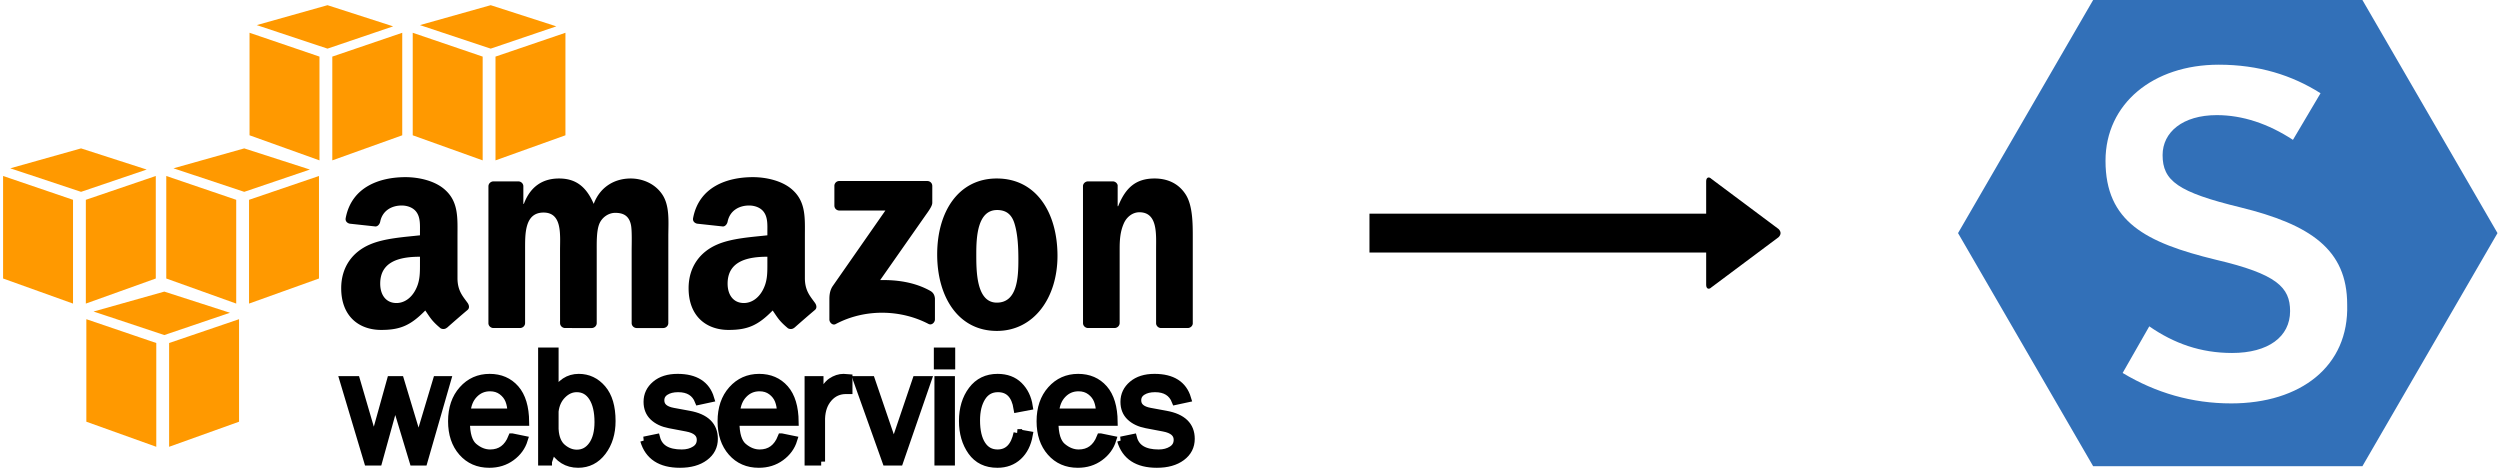 <svg xmlns="http://www.w3.org/2000/svg" width="429" height="81" viewBox="0 0 429 81"><g fill="none" fill-rule="evenodd"><path fill="#000" fill-rule="nonzero" d="M293.056 30.487c-.167.082-.278.29-.278.624v5.556H235v6.666h57.778v5.556c0 .667.458.86.902.418l11.529-8.611c.444-.445.444-.945 0-1.39l-11.529-8.61c-.222-.223-.458-.292-.624-.21z"/><path fill="#F90" d="M26.818 76.67l-12.001-4.305V54.774l12.001 4.089zm2.202 0l12.001-4.305V54.774L29.02 58.863zM16.05 53.458l12.146-3.419 11.263 3.632-11.263 3.824zm-3.52-1.363L.529 47.79V30.199l12.001 4.088zm2.2 0l12.002-4.305V30.199L14.73 34.287zM1.762 28.882l12.146-3.418 11.263 3.631-11.263 3.824zm38.772 23.213L28.532 47.79V30.199l12.002 4.088zm2.201 0l12.002-4.305V30.199l-12.002 4.088zM29.766 28.882l12.146-3.418 11.263 3.631-11.263 3.824zm25.056-1.362l-12.001-4.305V5.624l12.001 4.089zm2.201 0l12.002-4.305V5.624L57.023 9.713zM44.054 4.308L56.2.89l11.263 3.631L56.2 8.345zM82.826 27.52l-12.002-4.305V5.624l12.002 4.089zm2.201 0l12.002-4.305V5.624L85.027 9.713zM72.058 4.308L84.204.89l11.262 3.631-11.262 3.824z"/><path fill="#000" fill-rule="nonzero" d="M76.721 65.211L72.69 79.216h-1.753l-3.138-10.402-2.879 10.402h-1.785l-4.191-14.005h2.167l3.052 10.437 2.905-10.437h1.599l3.158 10.47 3.137-10.47z"/><path stroke="#000" stroke-width="1.333" d="M76.721 65.211L72.69 79.216h-1.753l-3.138-10.402-2.879 10.402h-1.785l-4.191-14.005h2.167l3.052 10.437 2.905-10.437h1.599l3.158 10.47 3.137-10.47z"/><path fill="#000" fill-rule="nonzero" d="M87.755 70.776c-.02-.785-.148-1.482-.388-2.092-.24-.61-.646-1.13-1.218-1.56-.572-.429-1.259-.644-2.061-.644-1.08 0-1.995.388-2.747 1.165-.751.776-1.173 1.82-1.265 3.131h7.679zm.118 4.262l2.03.417c-.37 1.198-1.09 2.19-2.16 2.973-1.07.786-2.33 1.178-3.78 1.178-1.91 0-3.455-.673-4.636-2.02-1.181-1.346-1.772-3.112-1.772-5.295 0-2.231.614-4.033 1.842-5.407 1.226-1.374 2.768-2.061 4.623-2.061 1.828 0 3.297.632 4.41 1.898 1.112 1.265 1.682 3.158 1.71 5.679H79.973c0 2.118.442 3.546 1.328 4.286.885.74 1.822 1.11 2.808 1.11 1.78 0 3.034-.92 3.763-2.758z"/><path stroke="#000" stroke-width="1.333" d="M87.755 70.776c-.02-.785-.148-1.482-.388-2.092-.24-.61-.646-1.13-1.218-1.56-.572-.429-1.259-.644-2.061-.644-1.08 0-1.995.388-2.747 1.165-.751.776-1.173 1.82-1.265 3.131h7.679zm.118 4.262l2.03.417c-.37 1.198-1.09 2.19-2.16 2.973-1.07.786-2.33 1.178-3.78 1.178-1.91 0-3.455-.673-4.636-2.02-1.181-1.346-1.772-3.112-1.772-5.295 0-2.231.614-4.033 1.842-5.407 1.226-1.374 2.768-2.061 4.623-2.061 1.828 0 3.297.632 4.41 1.898 1.112 1.265 1.682 3.158 1.71 5.679H79.973c0 2.118.442 3.546 1.328 4.286.885.74 1.822 1.11 2.808 1.11 1.78 0 3.034-.92 3.763-2.758z"/><path fill="#000" fill-rule="nonzero" d="M95.189 73.725c.101 1.438.542 2.482 1.322 3.13.78.65 1.605.974 2.473.974 1.108 0 2.001-.48 2.68-1.443.679-.962 1.018-2.28 1.018-3.954 0-1.803-.328-3.221-.984-4.253-.656-1.031-1.565-1.547-2.728-1.547-.914 0-1.738.367-2.472 1.1-.735.736-1.171 1.684-1.31 2.848v3.145zm-1.134 5.491h-1.048v-18.91h2.182v7.24c.996-1.816 2.369-2.724 4.12-2.724 1.604 0 2.948.634 4.032 1.902 1.082 1.268 1.625 3.11 1.625 5.524 0 2.082-.534 3.829-1.599 5.24-1.067 1.411-2.453 2.117-4.16 2.117-1.9 0-3.359-.902-4.374-2.706l-.778 2.317z"/><path stroke="#000" stroke-width="1.333" d="M95.189 73.725c.101 1.438.542 2.482 1.322 3.13.78.65 1.605.974 2.473.974 1.108 0 2.001-.48 2.68-1.443.679-.962 1.018-2.28 1.018-3.954 0-1.803-.328-3.221-.984-4.253-.656-1.031-1.565-1.547-2.728-1.547-.914 0-1.738.367-2.472 1.1-.735.736-1.171 1.684-1.31 2.848v3.145zm-1.134 5.491h-1.048v-18.91h2.182v7.24c.996-1.816 2.369-2.724 4.12-2.724 1.604 0 2.948.634 4.032 1.902 1.082 1.268 1.625 3.11 1.625 5.524 0 2.082-.534 3.829-1.599 5.24-1.067 1.411-2.453 2.117-4.16 2.117-1.9 0-3.359-.902-4.374-2.706l-.778 2.317z"/><path fill="#000" fill-rule="nonzero" d="M110.525 75.586l2.08-.43c.463 1.76 1.924 2.64 4.383 2.64.906 0 1.674-.203 2.302-.61.63-.404.944-.976.944-1.714 0-1.096-.8-1.793-2.401-2.088l-2.95-.561c-1.155-.222-2.074-.656-2.758-1.303-.683-.648-1.025-1.503-1.025-2.566 0-1.174.466-2.156 1.4-2.946.932-.79 2.188-1.186 3.767-1.186 3.038 0 4.914 1.188 5.625 3.562l-1.996.43c-.573-1.455-1.75-2.182-3.53-2.182-.887 0-1.614.182-2.182.545-.568.363-.851.87-.851 1.524 0 1.03.726 1.677 2.176 1.945l2.726.502c2.855.517 4.282 1.902 4.282 4.152 0 1.286-.531 2.326-1.595 3.117-1.062.792-2.476 1.188-4.242 1.188-3.318 0-5.37-1.34-6.155-4.019"/><path stroke="#000" stroke-width="1.333" d="M110.525 75.586l2.08-.43c.463 1.76 1.924 2.64 4.383 2.64.906 0 1.674-.203 2.302-.61.63-.404.944-.976.944-1.714 0-1.096-.8-1.793-2.401-2.088l-2.95-.561c-1.155-.222-2.074-.656-2.758-1.303-.683-.648-1.025-1.503-1.025-2.566 0-1.174.466-2.156 1.4-2.946.932-.79 2.188-1.186 3.767-1.186 3.038 0 4.914 1.188 5.625 3.562l-1.996.43c-.573-1.455-1.75-2.182-3.53-2.182-.887 0-1.614.182-2.182.545-.568.363-.851.87-.851 1.524 0 1.03.726 1.677 2.176 1.945l2.726.502c2.855.517 4.282 1.902 4.282 4.152 0 1.286-.531 2.326-1.595 3.117-1.062.792-2.476 1.188-4.242 1.188-3.318 0-5.37-1.34-6.155-4.019z"/><path fill="#000" fill-rule="nonzero" d="M134.003 70.776c-.019-.785-.148-1.482-.388-2.092-.24-.61-.645-1.13-1.217-1.56-.572-.429-1.26-.644-2.062-.644-1.079 0-1.995.388-2.747 1.165-.751.776-1.173 1.82-1.265 3.131h7.679zm.118 4.262l2.03.417c-.369 1.198-1.09 2.19-2.16 2.973-1.07.786-2.33 1.178-3.779 1.178-1.91 0-3.456-.673-4.637-2.02-1.181-1.346-1.772-3.112-1.772-5.295 0-2.231.614-4.033 1.842-5.407 1.227-1.374 2.769-2.061 4.624-2.061 1.827 0 3.297.632 4.409 1.898 1.112 1.265 1.682 3.158 1.71 5.679h-10.166c0 2.118.443 3.546 1.328 4.286.886.74 1.822 1.11 2.809 1.11 1.78 0 3.034-.92 3.762-2.758z"/><path stroke="#000" stroke-width="1.333" d="M134.003 70.776c-.019-.785-.148-1.482-.388-2.092-.24-.61-.645-1.13-1.217-1.56-.572-.429-1.26-.644-2.062-.644-1.079 0-1.995.388-2.747 1.165-.751.776-1.173 1.82-1.265 3.131h7.679zm.118 4.262l2.03.417c-.369 1.198-1.09 2.19-2.16 2.973-1.07.786-2.33 1.178-3.779 1.178-1.91 0-3.456-.673-4.637-2.02-1.181-1.346-1.772-3.112-1.772-5.295 0-2.231.614-4.033 1.842-5.407 1.227-1.374 2.769-2.061 4.624-2.061 1.827 0 3.297.632 4.409 1.898 1.112 1.265 1.682 3.158 1.71 5.679h-10.166c0 2.118.443 3.546 1.328 4.286.886.74 1.822 1.11 2.809 1.11 1.78 0 3.034-.92 3.762-2.758z"/><path fill="#000" fill-rule="nonzero" d="M140.915 79.216h-2.182V65.211h1.911v3.264c.674-1.529 1.35-2.52 2.03-2.972.678-.454 1.373-.68 2.084-.68.221 0 .508.016.859.05v2.08h-.442c-1.2 0-2.195.446-2.988 1.337-.793.89-1.217 2.06-1.272 3.512v7.414z"/><path stroke="#000" stroke-width="1.333" d="M140.915 79.216h-2.182V65.211h1.911v3.264c.674-1.529 1.35-2.52 2.03-2.972.678-.454 1.373-.68 2.084-.68.221 0 .508.016.859.05v2.08h-.442c-1.2 0-2.195.446-2.988 1.337-.793.89-1.217 2.06-1.272 3.512v7.414z"/><path fill="#000" fill-rule="nonzero" d="M159.169 65.211l-4.836 14.005h-2.261l-4.997-14.005h2.414l3.887 11.384 3.857-11.384z"/><path stroke="#000" stroke-width="1.333" d="M159.169 65.211l-4.836 14.005h-2.261l-4.997-14.005h2.414l3.887 11.384 3.857-11.384z"/><path fill="#000" fill-rule="nonzero" stroke="#000" stroke-width="1.333" d="M163.197 79.216h-2.182V65.211h2.182v14.005zm.05-16.491h-2.334v-2.419h2.334v2.419z"/><path fill="#000" fill-rule="nonzero" d="M174.595 74.311l1.962.346c-.277 1.548-.891 2.76-1.843 3.635-.95.876-2.138 1.314-3.56 1.314-1.93 0-3.401-.713-4.413-2.138-1.01-1.425-1.517-3.165-1.517-5.22 0-2.128.534-3.897 1.6-5.309 1.067-1.411 2.52-2.116 4.357-2.116 1.525 0 2.746.456 3.665 1.368.92.912 1.49 2.09 1.711 3.535l-1.962.373c-.37-2.31-1.485-3.467-3.35-3.467-1.2 0-2.123.51-2.768 1.53-.646 1.022-.97 2.344-.97 3.97 0 1.79.321 3.182.963 4.175.641.992 1.543 1.489 2.707 1.489 1.798 0 2.938-1.162 3.418-3.485"/><path stroke="#000" stroke-width="1.333" d="M174.595 74.311l1.962.346c-.277 1.548-.891 2.76-1.843 3.635-.95.876-2.138 1.314-3.56 1.314-1.93 0-3.401-.713-4.413-2.138-1.01-1.425-1.517-3.165-1.517-5.22 0-2.128.534-3.897 1.6-5.309 1.067-1.411 2.52-2.116 4.357-2.116 1.525 0 2.746.456 3.665 1.368.92.912 1.49 2.09 1.711 3.535l-1.962.373c-.37-2.31-1.485-3.467-3.35-3.467-1.2 0-2.123.51-2.768 1.53-.646 1.022-.97 2.344-.97 3.97 0 1.79.321 3.182.963 4.175.641.992 1.543 1.489 2.707 1.489 1.798 0 2.938-1.162 3.418-3.485z"/><path fill="#000" fill-rule="nonzero" d="M188.744 70.776c-.019-.785-.148-1.482-.388-2.092-.24-.61-.645-1.13-1.217-1.56-.573-.429-1.26-.644-2.062-.644-1.08 0-1.995.388-2.747 1.165-.752.776-1.174 1.82-1.265 3.131h7.679zm.118 4.262l2.03.417c-.37 1.198-1.09 2.19-2.16 2.973-1.07.786-2.33 1.178-3.779 1.178-1.91 0-3.457-.673-4.637-2.02-1.182-1.346-1.772-3.112-1.772-5.295 0-2.231.614-4.033 1.842-5.407 1.227-1.374 2.769-2.061 4.624-2.061 1.827 0 3.297.632 4.409 1.898 1.112 1.265 1.682 3.158 1.71 5.679h-10.166c0 2.118.442 3.546 1.328 4.286.886.74 1.821 1.11 2.809 1.11 1.779 0 3.033-.92 3.762-2.758z"/><path stroke="#000" stroke-width="1.333" d="M188.744 70.776c-.019-.785-.148-1.482-.388-2.092-.24-.61-.645-1.13-1.217-1.56-.573-.429-1.26-.644-2.062-.644-1.08 0-1.995.388-2.747 1.165-.752.776-1.174 1.82-1.265 3.131h7.679zm.118 4.262l2.03.417c-.37 1.198-1.09 2.19-2.16 2.973-1.07.786-2.33 1.178-3.779 1.178-1.91 0-3.457-.673-4.637-2.02-1.182-1.346-1.772-3.112-1.772-5.295 0-2.231.614-4.033 1.842-5.407 1.227-1.374 2.769-2.061 4.624-2.061 1.827 0 3.297.632 4.409 1.898 1.112 1.265 1.682 3.158 1.71 5.679h-10.166c0 2.118.442 3.546 1.328 4.286.886.74 1.821 1.11 2.809 1.11 1.779 0 3.033-.92 3.762-2.758z"/><path fill="#000" fill-rule="nonzero" d="M192.36 75.586l2.08-.43c.463 1.76 1.924 2.64 4.383 2.64.906 0 1.674-.203 2.302-.61.63-.404.944-.976.944-1.714 0-1.096-.8-1.793-2.401-2.088l-2.95-.561c-1.155-.222-2.074-.656-2.758-1.303-.683-.648-1.025-1.503-1.025-2.566 0-1.174.466-2.156 1.4-2.946.932-.79 2.188-1.186 3.767-1.186 3.038 0 4.914 1.188 5.625 3.562l-1.996.43c-.573-1.455-1.75-2.182-3.53-2.182-.887 0-1.614.182-2.182.545-.567.363-.851.87-.851 1.524 0 1.03.726 1.677 2.176 1.945l2.727.502c2.854.517 4.281 1.902 4.281 4.152 0 1.286-.53 2.326-1.594 3.117-1.063.792-2.477 1.188-4.243 1.188-3.318 0-5.37-1.34-6.155-4.019"/><path stroke="#000" stroke-width="1.333" d="M192.36 75.586l2.08-.43c.463 1.76 1.924 2.64 4.383 2.64.906 0 1.674-.203 2.302-.61.63-.404.944-.976.944-1.714 0-1.096-.8-1.793-2.401-2.088l-2.95-.561c-1.155-.222-2.074-.656-2.758-1.303-.683-.648-1.025-1.503-1.025-2.566 0-1.174.466-2.156 1.4-2.946.932-.79 2.188-1.186 3.767-1.186 3.038 0 4.914 1.188 5.625 3.562l-1.996.43c-.573-1.455-1.75-2.182-3.53-2.182-.887 0-1.614.182-2.182.545-.567.363-.851.87-.851 1.524 0 1.03.726 1.677 2.176 1.945l2.727.502c2.854.517 4.281 1.902 4.281 4.152 0 1.286-.53 2.326-1.594 3.117-1.063.792-2.477 1.188-4.243 1.188-3.318 0-5.37-1.34-6.155-4.019z"/><path fill="#000" d="M143.18 35.279v-3.364a.832.832 0 0 1 .853-.853h15.078c.482 0 .869.35.87.849l-.001 2.885c-.004.484-.411 1.116-1.135 2.118l-7.81 11.15c2.9-.067 5.966.367 8.6 1.848.594.333.753.828.8 1.313v3.59c0 .494-.542 1.066-1.11.768-4.642-2.43-10.8-2.697-15.932.03-.524.28-1.072-.285-1.072-.78v-3.412c0-.546.01-1.48.56-2.312l9.049-12.982-7.878-.001c-.482 0-.868-.343-.871-.847M89.22 56.29h-4.586c-.437-.029-.786-.357-.821-.775l.003-23.543c0-.471.396-.848.885-.848l4.272-.001c.447.023.806.361.835.79v3.074h.085c1.114-2.972 3.212-4.36 6.038-4.36 2.868 0 4.666 1.388 5.952 4.36 1.113-2.972 3.639-4.36 6.337-4.36 1.926 0 4.024.793 5.31 2.577 1.455 1.981 1.155 4.855 1.155 7.382l-.003 14.856c0 .47-.396.848-.885.848h-4.581c-.46-.03-.824-.394-.824-.846l-.001-12.48c0-.991.086-3.469-.129-4.41-.342-1.585-1.37-2.031-2.697-2.031-1.113 0-2.27.743-2.74 1.932-.472 1.19-.429 3.17-.429 4.508v12.48c0 .47-.396.847-.884.847H96.93c-.46-.03-.824-.394-.824-.846l-.004-12.48c0-2.626.428-6.49-2.826-6.49-3.297 0-3.169 3.764-3.169 6.49l-.002 12.478c0 .47-.396.848-.884.848M171.1 36.04c-3.357 0-3.569 4.607-3.569 7.48 0 2.874-.043 8.412 3.526 8.412 3.526 0 3.696-4.349 3.696-7.37 0-1.983-.085-4.36-.68-6.243-.51-1.635-1.53-2.279-2.973-2.279m-.043-5.411c6.754 0 10.407 5.845 10.407 13.277 0 7.183-4.035 12.88-10.407 12.88-6.627 0-10.238-5.845-10.238-13.128 0-7.332 3.654-13.03 10.238-13.03M191.24 56.29h-4.57c-.46-.03-.824-.394-.824-.846l-.007-23.552c.039-.43.419-.768.881-.768l4.255-.001c.4.02.73.294.816.66v3.6h.086c1.284-3.22 3.082-4.755 6.25-4.755 2.055 0 4.07.743 5.353 2.774 1.2 1.882 1.2 5.053 1.2 7.332v14.814c-.052.418-.426.742-.88.742h-4.598a.866.866 0 0 1-.817-.742V42.765c0-2.576.3-6.341-2.869-6.341-1.114 0-2.141.743-2.655 1.883-.642 1.436-.728 2.873-.728 4.458v12.677c-.008.47-.405.848-.893.848m-54.935-.058c-.303.272-.741.29-1.083.106-1.524-1.266-1.797-1.851-2.63-3.057-2.518 2.566-4.301 3.335-7.563 3.335-3.861 0-6.865-2.383-6.865-7.15 0-3.724 2.017-6.255 4.891-7.497 2.489-1.092 5.965-1.29 8.626-1.589v-.595c0-1.092.086-2.384-.558-3.327-.558-.844-1.63-1.192-2.575-1.192-1.75 0-3.305.897-3.687 2.755-.079.413-.381.822-.796.843l-4.446-.481c-.376-.085-.793-.386-.685-.959 1.022-5.394 5.892-7.024 10.258-7.024 2.231 0 5.15.596 6.908 2.284 2.233 2.086 2.017 4.866 2.017 7.895v7.146c0 2.15.894 3.093 1.732 4.252.293.417.359.914-.015 1.218-.937.786-2.602 2.232-3.518 3.047l-.01-.01zm-4.624-11.185c0 1.788.042 3.277-.858 4.866-.73 1.291-1.889 2.086-3.176 2.086-1.759 0-2.79-1.341-2.79-3.327 0-3.907 3.505-4.617 6.824-4.617v.992zM76.692 56.232c-.303.272-.742.29-1.083.106-1.524-1.266-1.797-1.851-2.63-3.057-2.518 2.566-4.301 3.335-7.563 3.335-3.862 0-6.865-2.383-6.865-7.15 0-3.724 2.017-6.255 4.891-7.497 2.489-1.092 5.965-1.29 8.625-1.589v-.595c0-1.092.086-2.384-.557-3.327-.558-.844-1.631-1.192-2.575-1.192-1.75 0-3.305.897-3.687 2.755-.08.413-.381.822-.797.843l-4.445-.481c-.376-.085-.794-.386-.685-.959 1.021-5.394 5.892-7.024 10.257-7.024 2.232 0 5.15.596 6.91 2.284 2.231 2.086 2.016 4.866 2.016 7.895v7.146c0 2.15.893 3.093 1.732 4.252.292.417.358.914-.015 1.218-.937.786-2.602 2.232-3.518 3.047l-.01-.01zm-4.625-11.185c0 1.788.043 3.277-.858 4.866C70.48 51.204 69.321 52 68.034 52c-1.759 0-2.79-1.341-2.79-3.327 0-3.907 3.505-4.617 6.823-4.617v.992z"/><path fill="#3270B8" fill-rule="nonzero" d="M405.388 0h-46.204L336 40l23.184 40h46.204l23.183-40-23.183-40zm-22.53 69.224c-6.695 0-12.899-1.795-18.613-5.224l4.571-8c4.245 2.939 8.817 4.571 14.204 4.571 6.204 0 9.96-2.775 9.96-7.183 0-4.082-2.286-6.368-12.735-8.817-12.082-2.938-18.939-6.53-18.939-16.98 0-9.795 8.163-16.489 19.429-16.489 6.857 0 12.571 1.796 17.47 4.898l-4.736 8c-4.245-2.776-8.653-4.245-13.06-4.245-5.878 0-9.307 2.939-9.307 6.857 0 4.408 2.612 6.368 13.388 8.98 11.918 2.939 18.286 7.184 18.286 16.653.326 10.612-8 16.98-19.919 16.98z"/></g></svg>
